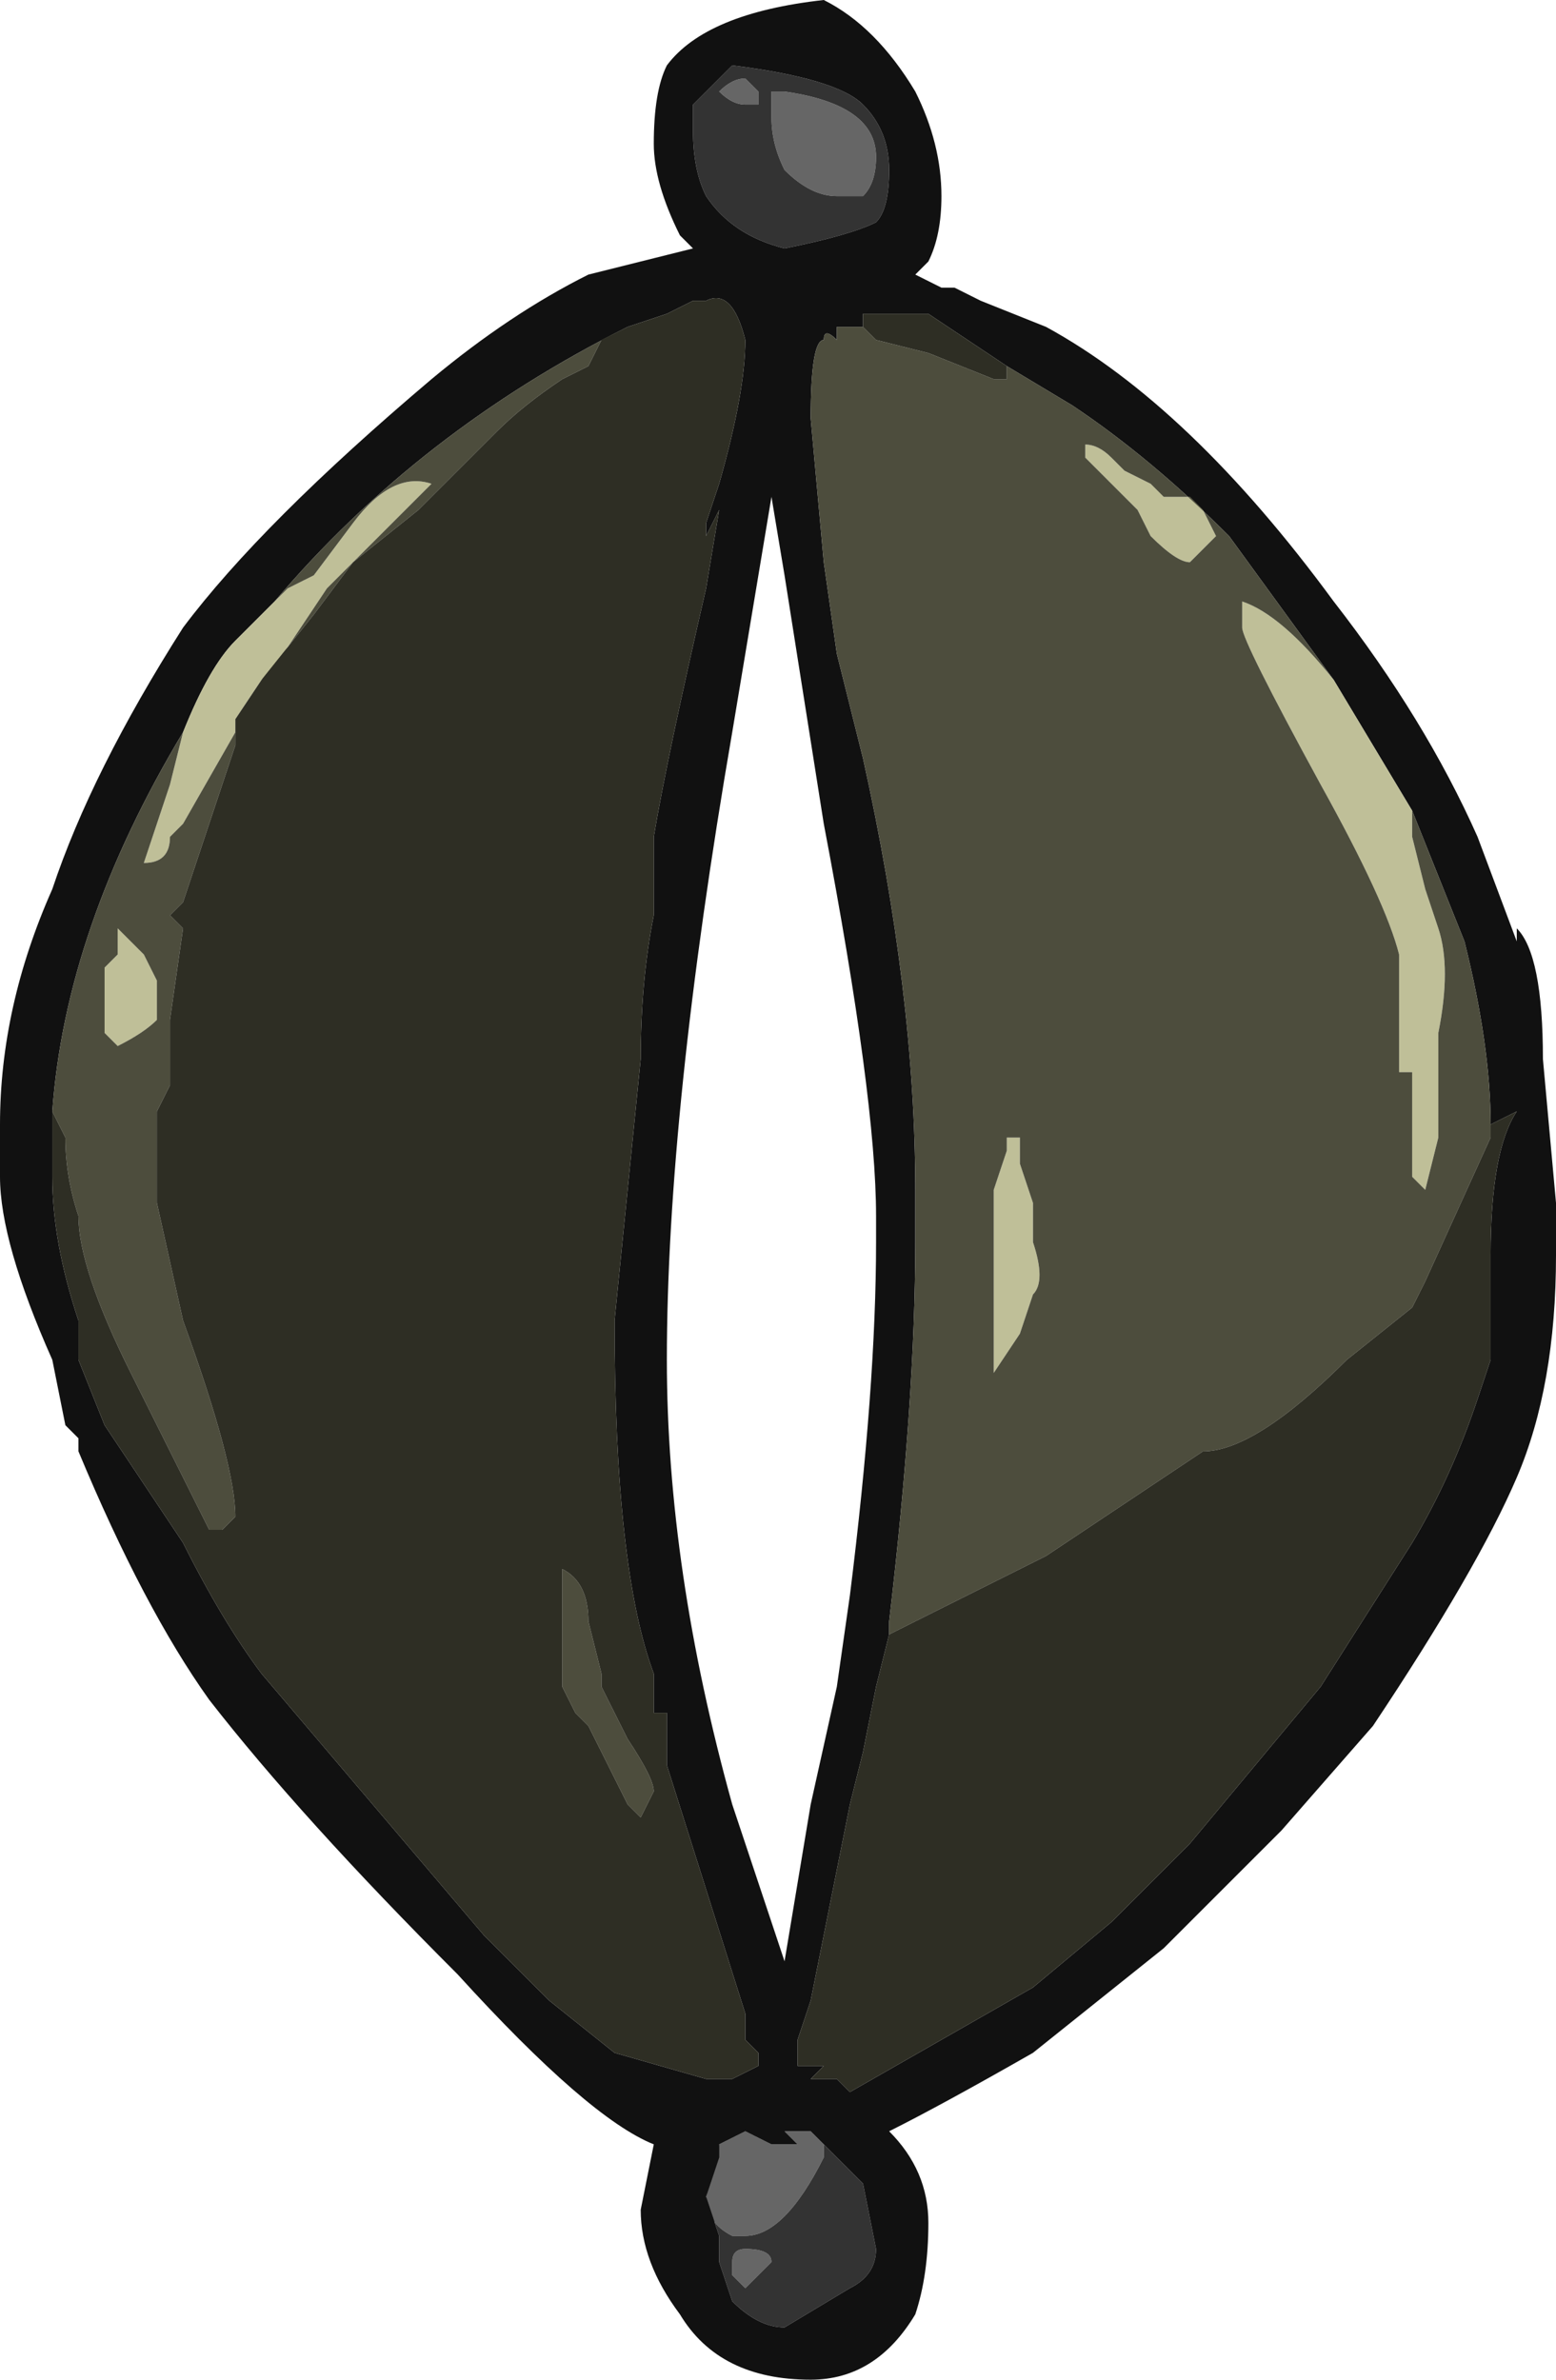 <?xml version="1.0" encoding="UTF-8" standalone="no"?>
<svg xmlns:ffdec="https://www.free-decompiler.com/flash" xmlns:xlink="http://www.w3.org/1999/xlink" ffdec:objectType="shape" height="9.1px" width="5.95px" xmlns="http://www.w3.org/2000/svg">
  <g transform="matrix(1.0, 0.0, 0.0, 1.0, 3.05, 8.5)">
    <path d="M0.25 -7.75 L0.15 -7.75 Q0.05 -7.75 -0.05 -7.85 -0.1 -7.95 -0.1 -8.05 L-0.1 -8.15 -0.05 -8.15 Q0.3 -8.1 0.3 -7.9 0.3 -7.8 0.25 -7.75 M-0.3 -0.3 L-0.2 -0.35 -0.1 -0.3 0.0 -0.3 -0.05 -0.35 0.05 -0.35 0.1 -0.3 0.1 -0.25 Q-0.05 0.05 -0.2 0.05 L-0.25 0.05 Q-0.35 0.0 -0.35 -0.1 L-0.3 -0.3 M-0.3 -8.15 Q-0.25 -8.2 -0.2 -8.2 L-0.15 -8.15 -0.15 -8.1 -0.2 -8.1 Q-0.25 -8.1 -0.3 -8.15 M-0.25 0.2 L-0.25 0.15 Q-0.25 0.1 -0.2 0.1 -0.1 0.1 -0.1 0.15 L-0.2 0.25 -0.25 0.2" fill="#666666" fill-rule="evenodd" stroke="none"/>
    <path d="M0.25 -7.75 Q0.3 -7.8 0.3 -7.9 0.3 -8.1 -0.05 -8.15 L-0.1 -8.15 -0.1 -8.05 Q-0.1 -7.95 -0.05 -7.85 0.05 -7.75 0.15 -7.75 L0.25 -7.75 M0.3 -7.65 Q0.2 -7.6 -0.05 -7.55 -0.25 -7.6 -0.35 -7.75 -0.4 -7.85 -0.4 -8.0 L-0.4 -8.1 -0.25 -8.25 Q0.15 -8.2 0.25 -8.1 0.35 -8.0 0.35 -7.85 0.35 -7.7 0.3 -7.65 M-0.3 -0.3 L-0.35 -0.1 Q-0.35 0.0 -0.25 0.05 L-0.2 0.05 Q-0.05 0.05 0.1 -0.25 L0.1 -0.3 0.25 -0.15 0.3 0.1 Q0.3 0.2 0.2 0.25 L-0.05 0.4 Q-0.15 0.4 -0.25 0.3 L-0.3 0.15 -0.3 0.05 -0.35 -0.1 -0.3 -0.25 -0.3 -0.3 M-0.3 -8.15 Q-0.25 -8.1 -0.2 -8.1 L-0.15 -8.1 -0.15 -8.15 -0.2 -8.2 Q-0.25 -8.2 -0.3 -8.15 M-0.25 0.2 L-0.2 0.25 -0.1 0.15 Q-0.1 0.1 -0.2 0.1 -0.25 0.1 -0.25 0.15 L-0.25 0.2" fill="#333333" fill-rule="evenodd" stroke="none"/>
    <path d="M0.1 -8.5 Q0.3 -8.4 0.45 -8.15 0.55 -7.95 0.55 -7.75 0.55 -7.6 0.5 -7.5 L0.45 -7.45 0.55 -7.4 0.6 -7.4 0.7 -7.35 0.95 -7.25 Q1.5 -6.95 2.05 -6.2 2.4 -5.75 2.6 -5.3 L2.75 -4.9 2.75 -4.95 Q2.85 -4.85 2.85 -4.45 L2.9 -3.9 2.9 -3.7 Q2.9 -3.2 2.75 -2.85 2.6 -2.5 2.2 -1.9 L1.85 -1.5 1.4 -1.05 0.9 -0.65 Q0.55 -0.45 0.35 -0.35 0.5 -0.2 0.5 0.0 0.5 0.2 0.45 0.35 0.3 0.6 0.05 0.6 -0.3 0.6 -0.45 0.35 -0.6 0.15 -0.6 -0.05 L-0.55 -0.3 Q-0.8 -0.4 -1.3 -0.95 -1.9 -1.55 -2.25 -2.0 -2.5 -2.35 -2.75 -2.95 L-2.75 -3.0 -2.8 -3.05 -2.85 -3.3 Q-3.05 -3.75 -3.05 -4.0 L-3.05 -4.2 Q-3.05 -4.65 -2.85 -5.1 -2.7 -5.55 -2.35 -6.1 -2.05 -6.5 -1.4 -7.05 -1.1 -7.3 -0.8 -7.45 L-0.4 -7.55 -0.45 -7.6 Q-0.55 -7.8 -0.55 -7.95 -0.55 -8.15 -0.5 -8.25 -0.35 -8.45 0.1 -8.5 M0.25 -7.25 L0.15 -7.25 0.15 -7.2 Q0.1 -7.25 0.1 -7.2 0.05 -7.2 0.05 -6.9 L0.1 -6.35 0.15 -6.0 0.25 -5.6 Q0.45 -4.7 0.45 -3.95 L0.45 -3.75 Q0.45 -3.15 0.35 -2.3 L0.35 -2.25 0.3 -2.05 0.25 -1.8 0.2 -1.6 0.05 -0.85 0.0 -0.7 0.0 -0.6 0.1 -0.6 0.05 -0.55 0.15 -0.55 0.2 -0.5 0.9 -0.9 1.2 -1.15 1.5 -1.45 2.0 -2.05 2.35 -2.6 Q2.5 -2.85 2.6 -3.15 L2.65 -3.3 2.65 -3.7 Q2.65 -4.1 2.75 -4.25 L2.65 -4.2 Q2.65 -4.5 2.55 -4.9 L2.35 -5.4 2.05 -5.9 1.65 -6.45 Q1.35 -6.75 1.05 -6.95 L0.8 -7.1 0.5 -7.3 0.25 -7.3 0.25 -7.25 M0.3 -7.65 Q0.35 -7.7 0.35 -7.85 0.35 -8.0 0.25 -8.1 0.15 -8.2 -0.25 -8.25 L-0.4 -8.1 -0.4 -8.0 Q-0.4 -7.85 -0.35 -7.75 -0.25 -7.6 -0.05 -7.55 0.2 -7.6 0.3 -7.65 M0.7 -6.8 L0.7 -6.8 M0.3 -3.75 L0.3 -3.85 Q0.3 -4.3 0.1 -5.35 L-0.05 -6.3 -0.1 -6.6 -0.25 -5.7 Q-0.5 -4.25 -0.5 -3.3 -0.5 -2.5 -0.25 -1.6 L-0.05 -1.0 0.05 -1.6 0.15 -2.05 0.2 -2.4 Q0.3 -3.2 0.3 -3.75 M0.1 -0.3 L0.05 -0.35 -0.05 -0.35 0.0 -0.3 -0.1 -0.3 -0.2 -0.35 -0.3 -0.3 -0.3 -0.25 -0.35 -0.1 -0.3 0.05 -0.3 0.15 -0.25 0.3 Q-0.15 0.4 -0.05 0.4 L0.2 0.25 Q0.3 0.2 0.3 0.1 L0.25 -0.15 0.1 -0.3 M-2.85 -4.25 L-2.85 -4.0 Q-2.85 -3.75 -2.75 -3.45 L-2.75 -3.3 -2.65 -3.05 -2.35 -2.6 Q-2.2 -2.3 -2.05 -2.1 L-1.2 -1.1 -0.95 -0.85 -0.7 -0.65 -0.35 -0.55 -0.25 -0.55 -0.15 -0.6 -0.15 -0.65 -0.2 -0.7 -0.2 -0.8 -0.5 -1.75 -0.5 -1.95 -0.55 -1.95 -0.55 -2.1 Q-0.7 -2.5 -0.7 -3.45 L-0.6 -4.45 Q-0.6 -4.75 -0.55 -5.0 L-0.55 -5.3 Q-0.5 -5.6 -0.35 -6.25 L-0.3 -6.55 -0.35 -6.45 -0.35 -6.5 -0.3 -6.65 Q-0.2 -7.0 -0.2 -7.2 -0.25 -7.4 -0.35 -7.35 L-0.4 -7.35 -0.5 -7.3 -0.65 -7.25 Q-1.45 -6.85 -2.0 -6.2 L-2.15 -6.05 Q-2.25 -5.95 -2.35 -5.7 -2.8 -4.95 -2.85 -4.25" fill="#111111" fill-rule="evenodd" stroke="none"/>
    <path d="M2.05 -5.9 L2.35 -5.4 2.35 -5.3 2.4 -5.1 2.45 -4.95 Q2.5 -4.8 2.45 -4.55 L2.45 -4.15 2.4 -3.95 2.35 -4.0 2.35 -4.4 2.3 -4.4 2.3 -4.85 Q2.25 -5.05 2.0 -5.5 1.7 -6.05 1.7 -6.1 L1.7 -6.2 Q1.85 -6.15 2.05 -5.9 M1.5 -6.6 L1.55 -6.55 1.6 -6.45 1.5 -6.35 Q1.45 -6.35 1.35 -6.45 L1.3 -6.55 1.1 -6.75 1.1 -6.8 Q1.15 -6.8 1.2 -6.75 L1.25 -6.7 1.35 -6.65 1.4 -6.6 1.5 -6.6 M0.85 -4.05 L0.9 -3.9 0.9 -3.75 Q0.95 -3.6 0.9 -3.55 L0.85 -3.4 0.75 -3.25 0.75 -3.45 Q0.75 -3.75 0.75 -3.95 L0.8 -4.1 0.8 -4.15 0.85 -4.15 0.85 -4.05 M-2.05 -5.9 L-2.15 -5.75 -2.15 -5.7 -2.35 -5.35 -2.4 -5.3 Q-2.4 -5.2 -2.5 -5.2 L-2.4 -5.5 -2.35 -5.7 Q-2.25 -5.95 -2.15 -6.05 L-2.0 -6.2 -1.95 -6.25 -1.85 -6.3 -1.7 -6.5 Q-1.55 -6.7 -1.4 -6.65 L-1.8 -6.25 -2.0 -5.95 -2.05 -5.9 M-2.65 -4.8 L-2.6 -4.85 -2.6 -4.95 -2.5 -4.85 -2.45 -4.75 -2.45 -4.6 Q-2.5 -4.55 -2.6 -4.5 L-2.65 -4.55 -2.65 -4.8" fill="#bfbf98" fill-rule="evenodd" stroke="none"/>
    <path d="M0.35 -2.25 L0.35 -2.3 Q0.45 -3.15 0.45 -3.75 L0.45 -3.95 Q0.45 -4.7 0.25 -5.6 L0.15 -6.0 0.1 -6.35 0.05 -6.9 Q0.05 -7.2 0.1 -7.2 0.1 -7.25 0.15 -7.2 L0.15 -7.25 0.25 -7.25 0.3 -7.2 0.5 -7.15 0.75 -7.05 0.8 -7.05 0.8 -7.1 1.05 -6.95 Q1.35 -6.75 1.65 -6.45 L2.05 -5.9 Q1.85 -6.15 1.7 -6.2 L1.7 -6.1 Q1.7 -6.05 2.0 -5.5 2.25 -5.05 2.3 -4.85 L2.3 -4.4 2.35 -4.4 2.35 -4.0 2.4 -3.95 2.45 -4.15 2.45 -4.55 Q2.5 -4.8 2.45 -4.95 L2.4 -5.1 2.35 -5.3 2.35 -5.4 2.55 -4.9 Q2.65 -4.5 2.65 -4.2 L2.65 -4.15 2.4 -3.6 2.35 -3.5 2.1 -3.3 Q1.75 -2.95 1.55 -2.95 L0.95 -2.55 0.35 -2.25 M1.5 -6.6 L1.4 -6.6 1.35 -6.65 1.25 -6.7 1.2 -6.75 Q1.15 -6.8 1.1 -6.8 L1.1 -6.75 1.3 -6.55 1.35 -6.45 Q1.45 -6.35 1.5 -6.35 L1.6 -6.45 1.55 -6.55 1.5 -6.6 M0.7 -6.8 L0.7 -6.8 M0.85 -4.05 L0.85 -4.15 0.8 -4.15 0.8 -4.1 0.75 -3.95 Q0.75 -3.75 0.75 -3.45 L0.75 -3.25 0.85 -3.4 0.9 -3.55 Q0.95 -3.6 0.9 -3.75 L0.9 -3.9 0.85 -4.05 M2.25 -4.1 L2.25 -4.1 M-0.65 -7.25 L-0.75 -7.2 -0.8 -7.1 -0.9 -7.05 Q-1.05 -6.95 -1.15 -6.85 L-1.45 -6.55 -1.7 -6.35 -1.85 -6.15 -2.05 -5.9 -2.0 -5.95 -1.8 -6.25 -1.4 -6.65 Q-1.55 -6.7 -1.7 -6.5 L-1.85 -6.3 -1.95 -6.25 -2.0 -6.2 Q-1.45 -6.85 -0.65 -7.25 M-2.15 -5.75 L-2.15 -5.65 -2.35 -5.05 -2.4 -5.0 -2.35 -4.95 -2.4 -4.6 -2.4 -4.35 -2.45 -4.25 -2.45 -3.9 -2.35 -3.45 Q-2.15 -2.9 -2.15 -2.7 L-2.2 -2.65 -2.25 -2.65 -2.55 -3.25 Q-2.75 -3.65 -2.75 -3.85 -2.8 -4.0 -2.8 -4.15 L-2.85 -4.25 Q-2.8 -4.95 -2.35 -5.7 L-2.4 -5.5 -2.5 -5.2 Q-2.4 -5.2 -2.4 -5.3 L-2.35 -5.35 -2.15 -5.7 -2.15 -5.75 M-2.65 -4.8 L-2.65 -4.55 -2.6 -4.5 Q-2.5 -4.55 -2.45 -4.6 L-2.45 -4.75 -2.5 -4.85 -2.6 -4.95 -2.6 -4.85 -2.65 -4.8 M-0.9 -2.3 L-0.9 -2.5 Q-0.8 -2.45 -0.8 -2.3 L-0.75 -2.1 -0.75 -2.05 -0.65 -1.85 Q-0.55 -1.7 -0.55 -1.65 L-0.6 -1.55 -0.65 -1.6 -0.8 -1.9 -0.85 -1.95 -0.9 -2.05 -0.9 -2.3" fill="#4d4d3d" fill-rule="evenodd" stroke="none"/>
    <path d="M0.25 -7.25 L0.25 -7.3 0.5 -7.3 0.8 -7.1 0.8 -7.05 0.75 -7.05 0.5 -7.15 0.3 -7.2 0.25 -7.25 M2.65 -4.2 L2.75 -4.25 Q2.65 -4.1 2.65 -3.7 L2.65 -3.3 2.6 -3.15 Q2.5 -2.85 2.35 -2.6 L2.0 -2.05 1.5 -1.45 1.2 -1.15 0.9 -0.9 0.2 -0.5 0.15 -0.55 0.05 -0.55 0.1 -0.6 0.0 -0.6 0.0 -0.7 0.05 -0.85 0.2 -1.6 0.25 -1.8 0.3 -2.05 0.35 -2.25 0.95 -2.55 1.55 -2.95 Q1.75 -2.95 2.1 -3.3 L2.35 -3.5 2.4 -3.6 2.65 -4.15 2.65 -4.2 M2.25 -4.1 L2.25 -4.1 M-2.05 -5.9 L-1.85 -6.15 -1.7 -6.35 -1.45 -6.55 -1.15 -6.85 Q-1.05 -6.95 -0.9 -7.05 L-0.8 -7.1 -0.75 -7.2 -0.65 -7.25 -0.5 -7.3 -0.4 -7.35 -0.35 -7.35 Q-0.25 -7.4 -0.2 -7.2 -0.2 -7.0 -0.3 -6.65 L-0.35 -6.5 -0.35 -6.45 -0.3 -6.55 -0.35 -6.25 Q-0.5 -5.6 -0.55 -5.3 L-0.55 -5.0 Q-0.6 -4.75 -0.6 -4.45 L-0.7 -3.45 Q-0.7 -2.5 -0.55 -2.1 L-0.55 -1.95 -0.5 -1.95 -0.5 -1.75 -0.2 -0.8 -0.2 -0.7 -0.15 -0.65 -0.15 -0.6 -0.25 -0.55 -0.35 -0.55 -0.7 -0.65 -0.95 -0.85 -1.2 -1.1 -2.05 -2.1 Q-2.2 -2.3 -2.35 -2.6 L-2.65 -3.05 -2.75 -3.3 -2.75 -3.45 Q-2.85 -3.75 -2.85 -4.0 L-2.85 -4.25 -2.8 -4.15 Q-2.8 -4.0 -2.75 -3.85 -2.75 -3.65 -2.55 -3.25 L-2.25 -2.65 -2.2 -2.65 -2.15 -2.7 Q-2.15 -2.9 -2.35 -3.45 L-2.45 -3.9 -2.45 -4.25 -2.4 -4.35 -2.4 -4.6 -2.35 -4.95 -2.4 -5.0 -2.35 -5.05 -2.15 -5.65 -2.15 -5.75 -2.05 -5.9 M-0.9 -2.3 L-0.9 -2.05 -0.85 -1.95 -0.8 -1.9 -0.65 -1.6 -0.6 -1.55 -0.55 -1.65 Q-0.55 -1.7 -0.65 -1.85 L-0.75 -2.05 -0.75 -2.1 -0.8 -2.3 Q-0.8 -2.45 -0.9 -2.5 L-0.9 -2.3" fill="#2e2e24" fill-rule="evenodd" stroke="none"/>
  </g>
</svg>
